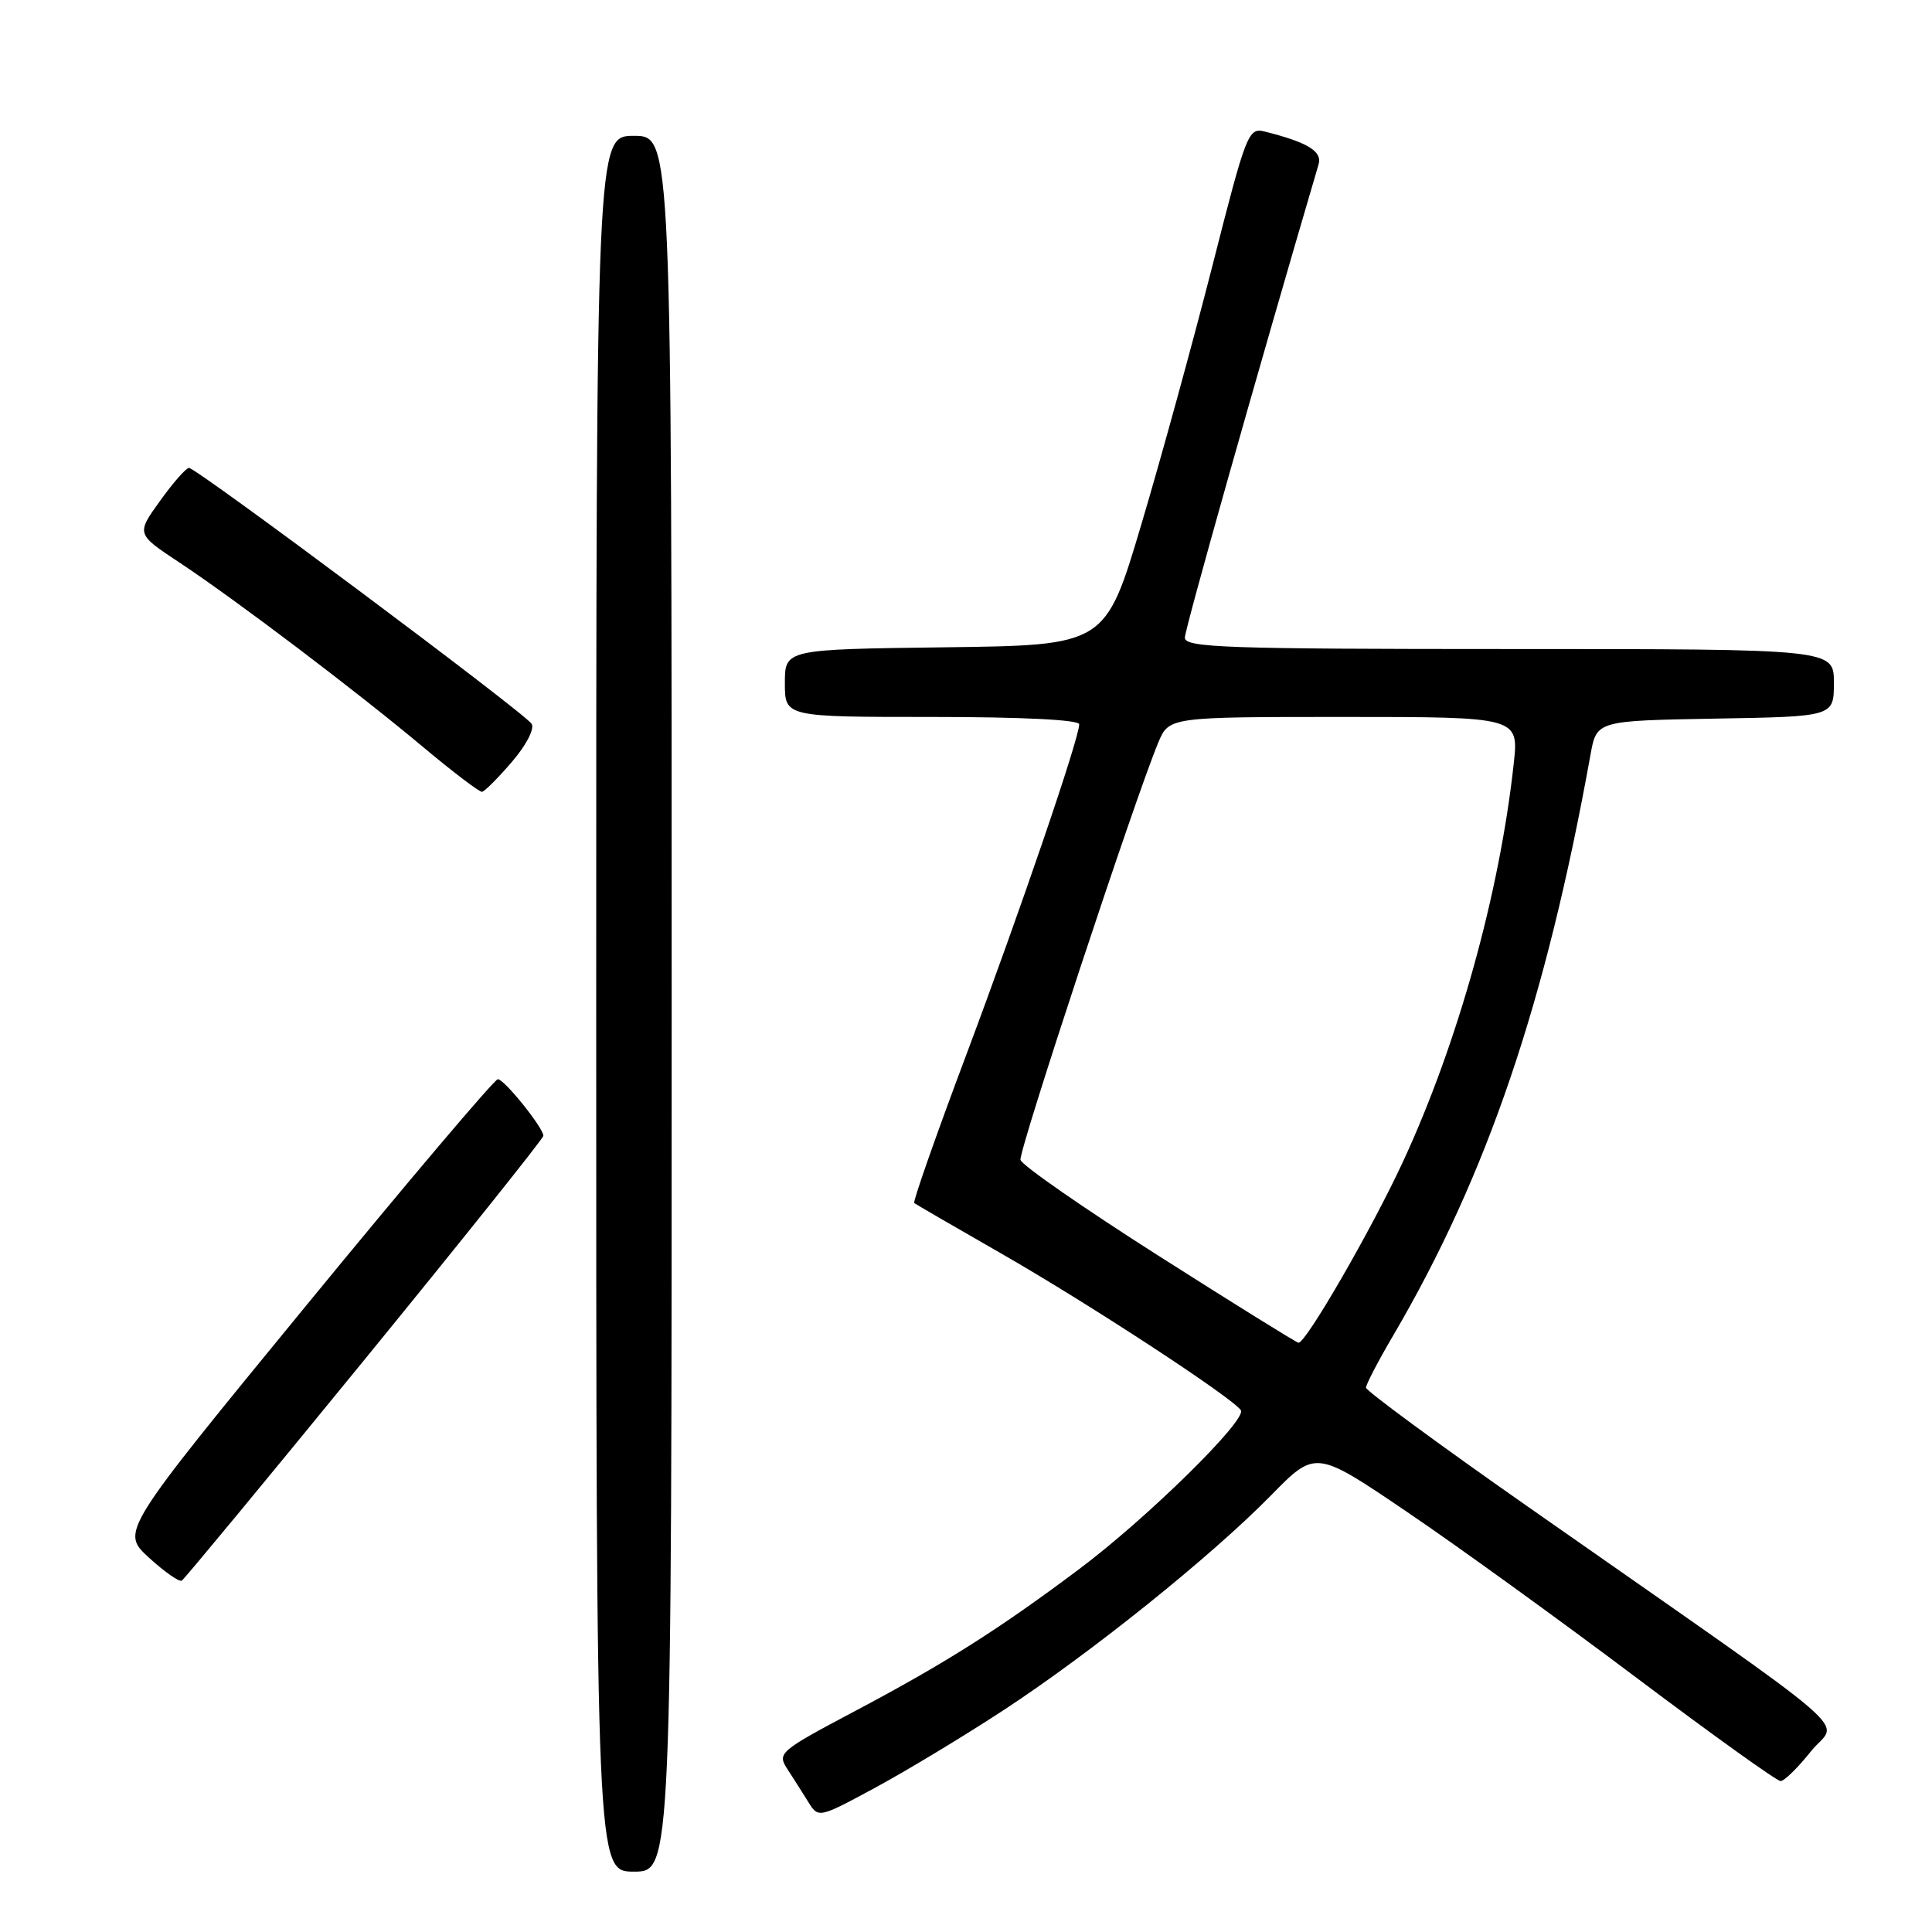 <?xml version="1.0" encoding="UTF-8" standalone="no"?>
<!DOCTYPE svg PUBLIC "-//W3C//DTD SVG 1.1//EN" "http://www.w3.org/Graphics/SVG/1.1/DTD/svg11.dtd" >
<svg xmlns="http://www.w3.org/2000/svg" xmlns:xlink="http://www.w3.org/1999/xlink" version="1.1" viewBox="0 0 256 256">
 <g >
 <path fill="currentColor"
d=" M 89.00 133.00 C 89.00 18.00 89.00 18.00 84.00 18.00 C 79.00 18.00 79.00 18.00 79.00 133.00 C 79.00 248.00 79.00 248.00 84.00 248.00 C 89.00 248.00 89.00 248.00 89.00 133.00 Z  M 133.00 226.59 C 144.63 218.97 160.48 206.23 168.41 198.15 C 174.32 192.12 174.32 192.12 186.40 200.31 C 193.05 204.81 206.71 214.69 216.76 222.25 C 226.81 229.81 235.44 236.00 235.94 236.00 C 236.43 236.00 238.23 234.23 239.95 232.07 C 243.49 227.60 248.19 231.66 202.25 199.50 C 190.56 191.32 181.00 184.28 181.00 183.87 C 181.00 183.45 182.63 180.32 184.63 176.92 C 197.06 155.71 204.84 132.81 210.75 100.00 C 211.56 95.50 211.56 95.50 227.28 95.22 C 243.00 94.95 243.00 94.95 243.00 90.47 C 243.00 86.00 243.00 86.00 200.00 86.00 C 162.46 86.00 157.00 85.81 157.00 84.50 C 157.00 83.36 166.43 49.97 174.72 21.77 C 175.22 20.05 173.27 18.86 167.62 17.44 C 165.40 16.88 165.16 17.51 160.66 35.18 C 158.09 45.26 153.85 60.70 151.23 69.50 C 146.47 85.50 146.47 85.50 125.24 85.77 C 104.00 86.04 104.00 86.04 104.00 90.52 C 104.00 95.00 104.00 95.00 123.50 95.00 C 135.44 95.00 143.00 95.38 143.00 95.97 C 143.00 97.85 135.16 120.78 128.01 139.84 C 124.03 150.44 120.94 159.24 121.14 159.41 C 121.34 159.57 126.45 162.53 132.50 166.00 C 144.05 172.60 163.44 185.28 164.42 186.87 C 165.22 188.17 152.00 201.17 143.00 207.91 C 132.37 215.88 125.24 220.40 113.32 226.71 C 103.31 232.01 102.97 232.30 104.30 234.36 C 105.07 235.54 106.31 237.50 107.07 238.72 C 108.44 240.94 108.44 240.94 115.97 236.88 C 120.11 234.64 127.78 230.01 133.00 226.59 Z  M 48.36 180.09 C 61.36 164.16 72.00 150.84 72.00 150.50 C 72.00 149.44 66.82 143.00 65.97 143.00 C 65.53 143.00 54.10 156.49 40.58 172.98 C 15.99 202.97 15.99 202.97 19.73 206.39 C 21.79 208.28 23.75 209.65 24.09 209.44 C 24.43 209.23 35.35 196.03 48.36 180.09 Z  M 67.83 100.95 C 69.74 98.74 70.85 96.57 70.44 95.91 C 69.58 94.50 26.05 62.00 25.04 62.00 C 24.66 62.00 22.92 63.97 21.20 66.38 C 18.05 70.75 18.05 70.75 23.78 74.54 C 31.28 79.51 47.24 91.59 56.15 99.06 C 60.05 102.32 63.53 104.96 63.87 104.92 C 64.22 104.87 66.00 103.09 67.83 100.95 Z  M 153.50 166.39 C 143.60 160.09 135.37 154.38 135.22 153.69 C 134.96 152.52 150.38 105.81 153.47 98.41 C 154.90 95.00 154.90 95.00 178.08 95.00 C 201.26 95.00 201.26 95.00 200.57 101.25 C 198.69 118.41 193.16 138.28 185.87 154.00 C 181.73 162.93 172.99 178.06 172.05 177.92 C 171.75 177.88 163.40 172.69 153.50 166.39 Z "/>
</g>
</svg>